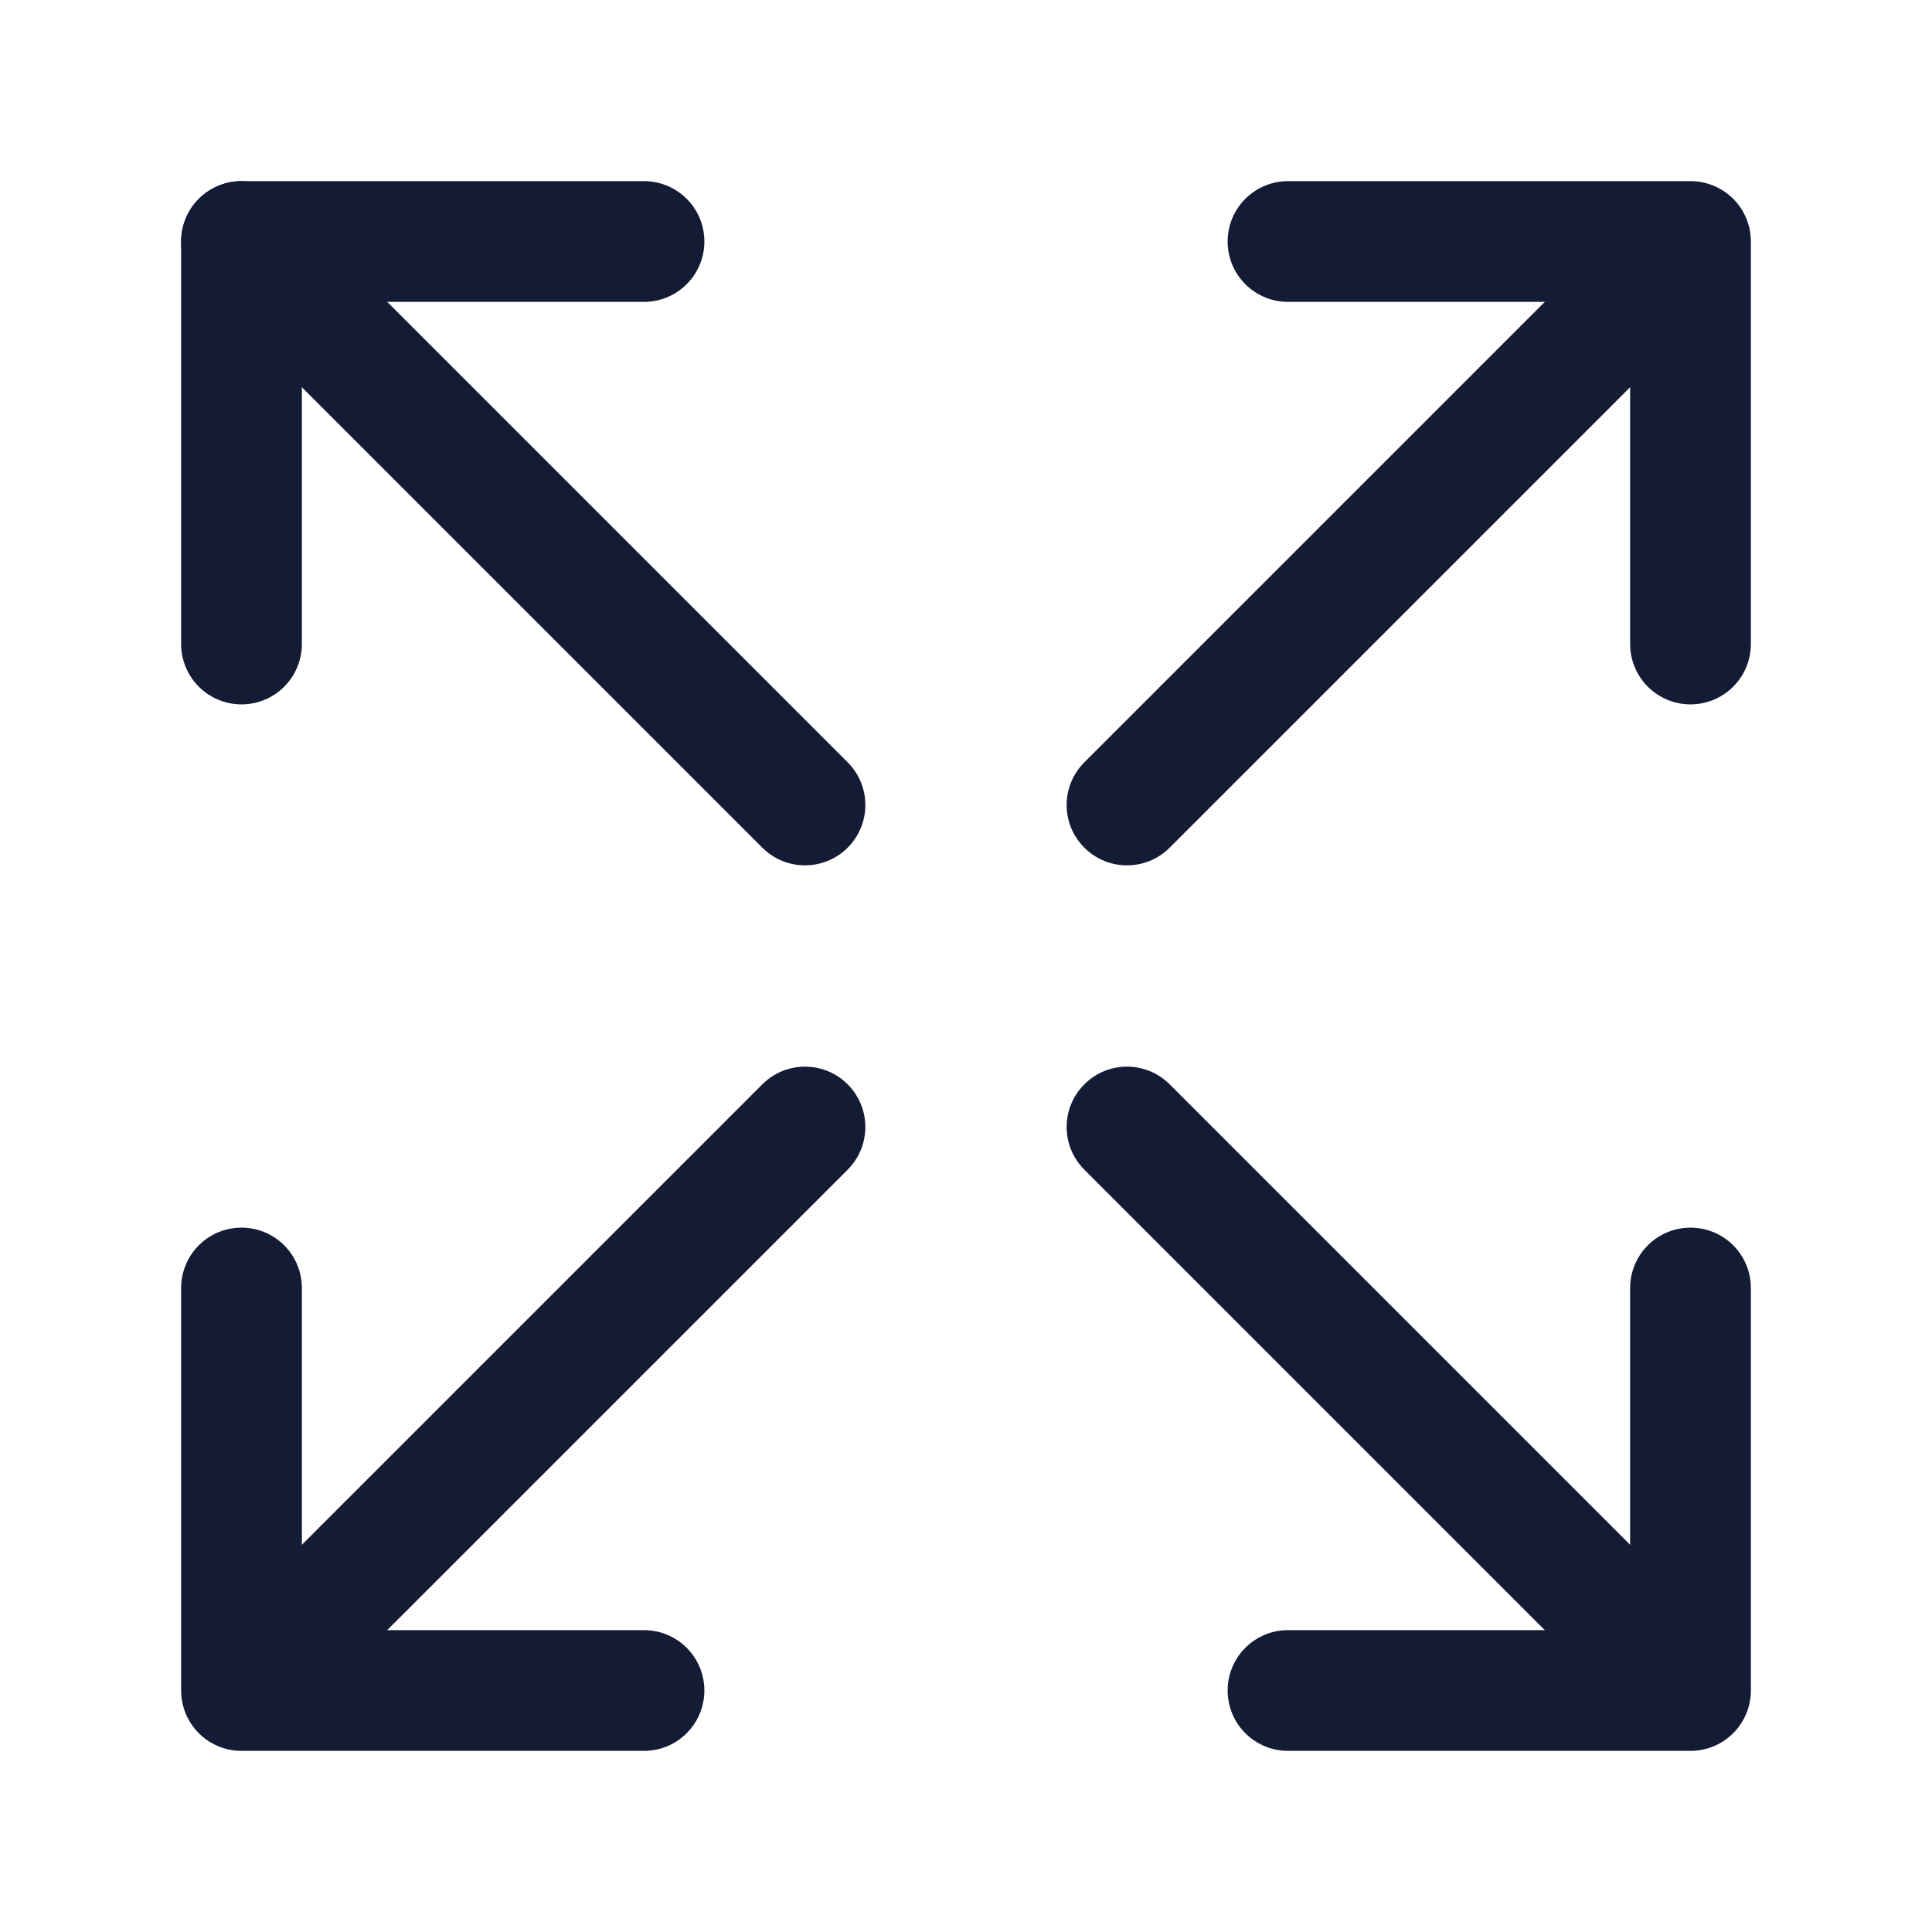 <svg width="24" height="24" viewBox="0 0 24 24" fill="none" xmlns="http://www.w3.org/2000/svg">
<path d="M9.47 10.53C9.763 10.823 10.237 10.823 10.53 10.53C10.823 10.237 10.823 9.763 10.53 9.47L9.47 10.53ZM3.53 2.47C3.237 2.177 2.763 2.177 2.47 2.47C2.177 2.763 2.177 3.237 2.47 3.53L3.53 2.47ZM10.53 9.47L3.53 2.47L2.47 3.53L9.47 10.53L10.53 9.47Z" fill="#141B34"/>
<path d="M8 3H3V8" stroke="#141B34" stroke-width="1.5" stroke-linecap="round" stroke-linejoin="round"/>
<path d="M8 21H3V16" stroke="#141B34" stroke-width="1.5" stroke-linecap="round" stroke-linejoin="round"/>
<path d="M16 3H21V8" stroke="#141B34" stroke-width="1.5" stroke-linecap="round" stroke-linejoin="round"/>
<path d="M16 21H21V16" stroke="#141B34" stroke-width="1.5" stroke-linecap="round" stroke-linejoin="round"/>
<path d="M10.53 14.53C10.823 14.237 10.823 13.763 10.53 13.47C10.237 13.177 9.763 13.177 9.47 13.47L10.53 14.53ZM2.97 19.97C2.677 20.263 2.677 20.737 2.97 21.03C3.263 21.323 3.737 21.323 4.03 21.03L2.97 19.97ZM9.47 13.47L2.97 19.97L4.03 21.03L10.53 14.53L9.47 13.47Z" fill="#141B34"/>
<path d="M13.47 9.47C13.177 9.763 13.177 10.237 13.47 10.53C13.763 10.823 14.237 10.823 14.53 10.53L13.47 9.47ZM21.03 4.03C21.323 3.737 21.323 3.263 21.03 2.97C20.737 2.677 20.263 2.677 19.97 2.97L21.03 4.03ZM14.53 10.53L21.03 4.03L19.97 2.97L13.47 9.47L14.53 10.53Z" fill="#141B34"/>
<path d="M14.53 13.47C14.237 13.177 13.763 13.177 13.47 13.47C13.177 13.763 13.177 14.237 13.47 14.53L14.53 13.47ZM19.97 21.03C20.263 21.323 20.737 21.323 21.03 21.03C21.323 20.737 21.323 20.263 21.03 19.97L19.97 21.03ZM13.47 14.53L19.97 21.03L21.03 19.97L14.53 13.47L13.47 14.53Z" fill="#141B34"/>
</svg>
